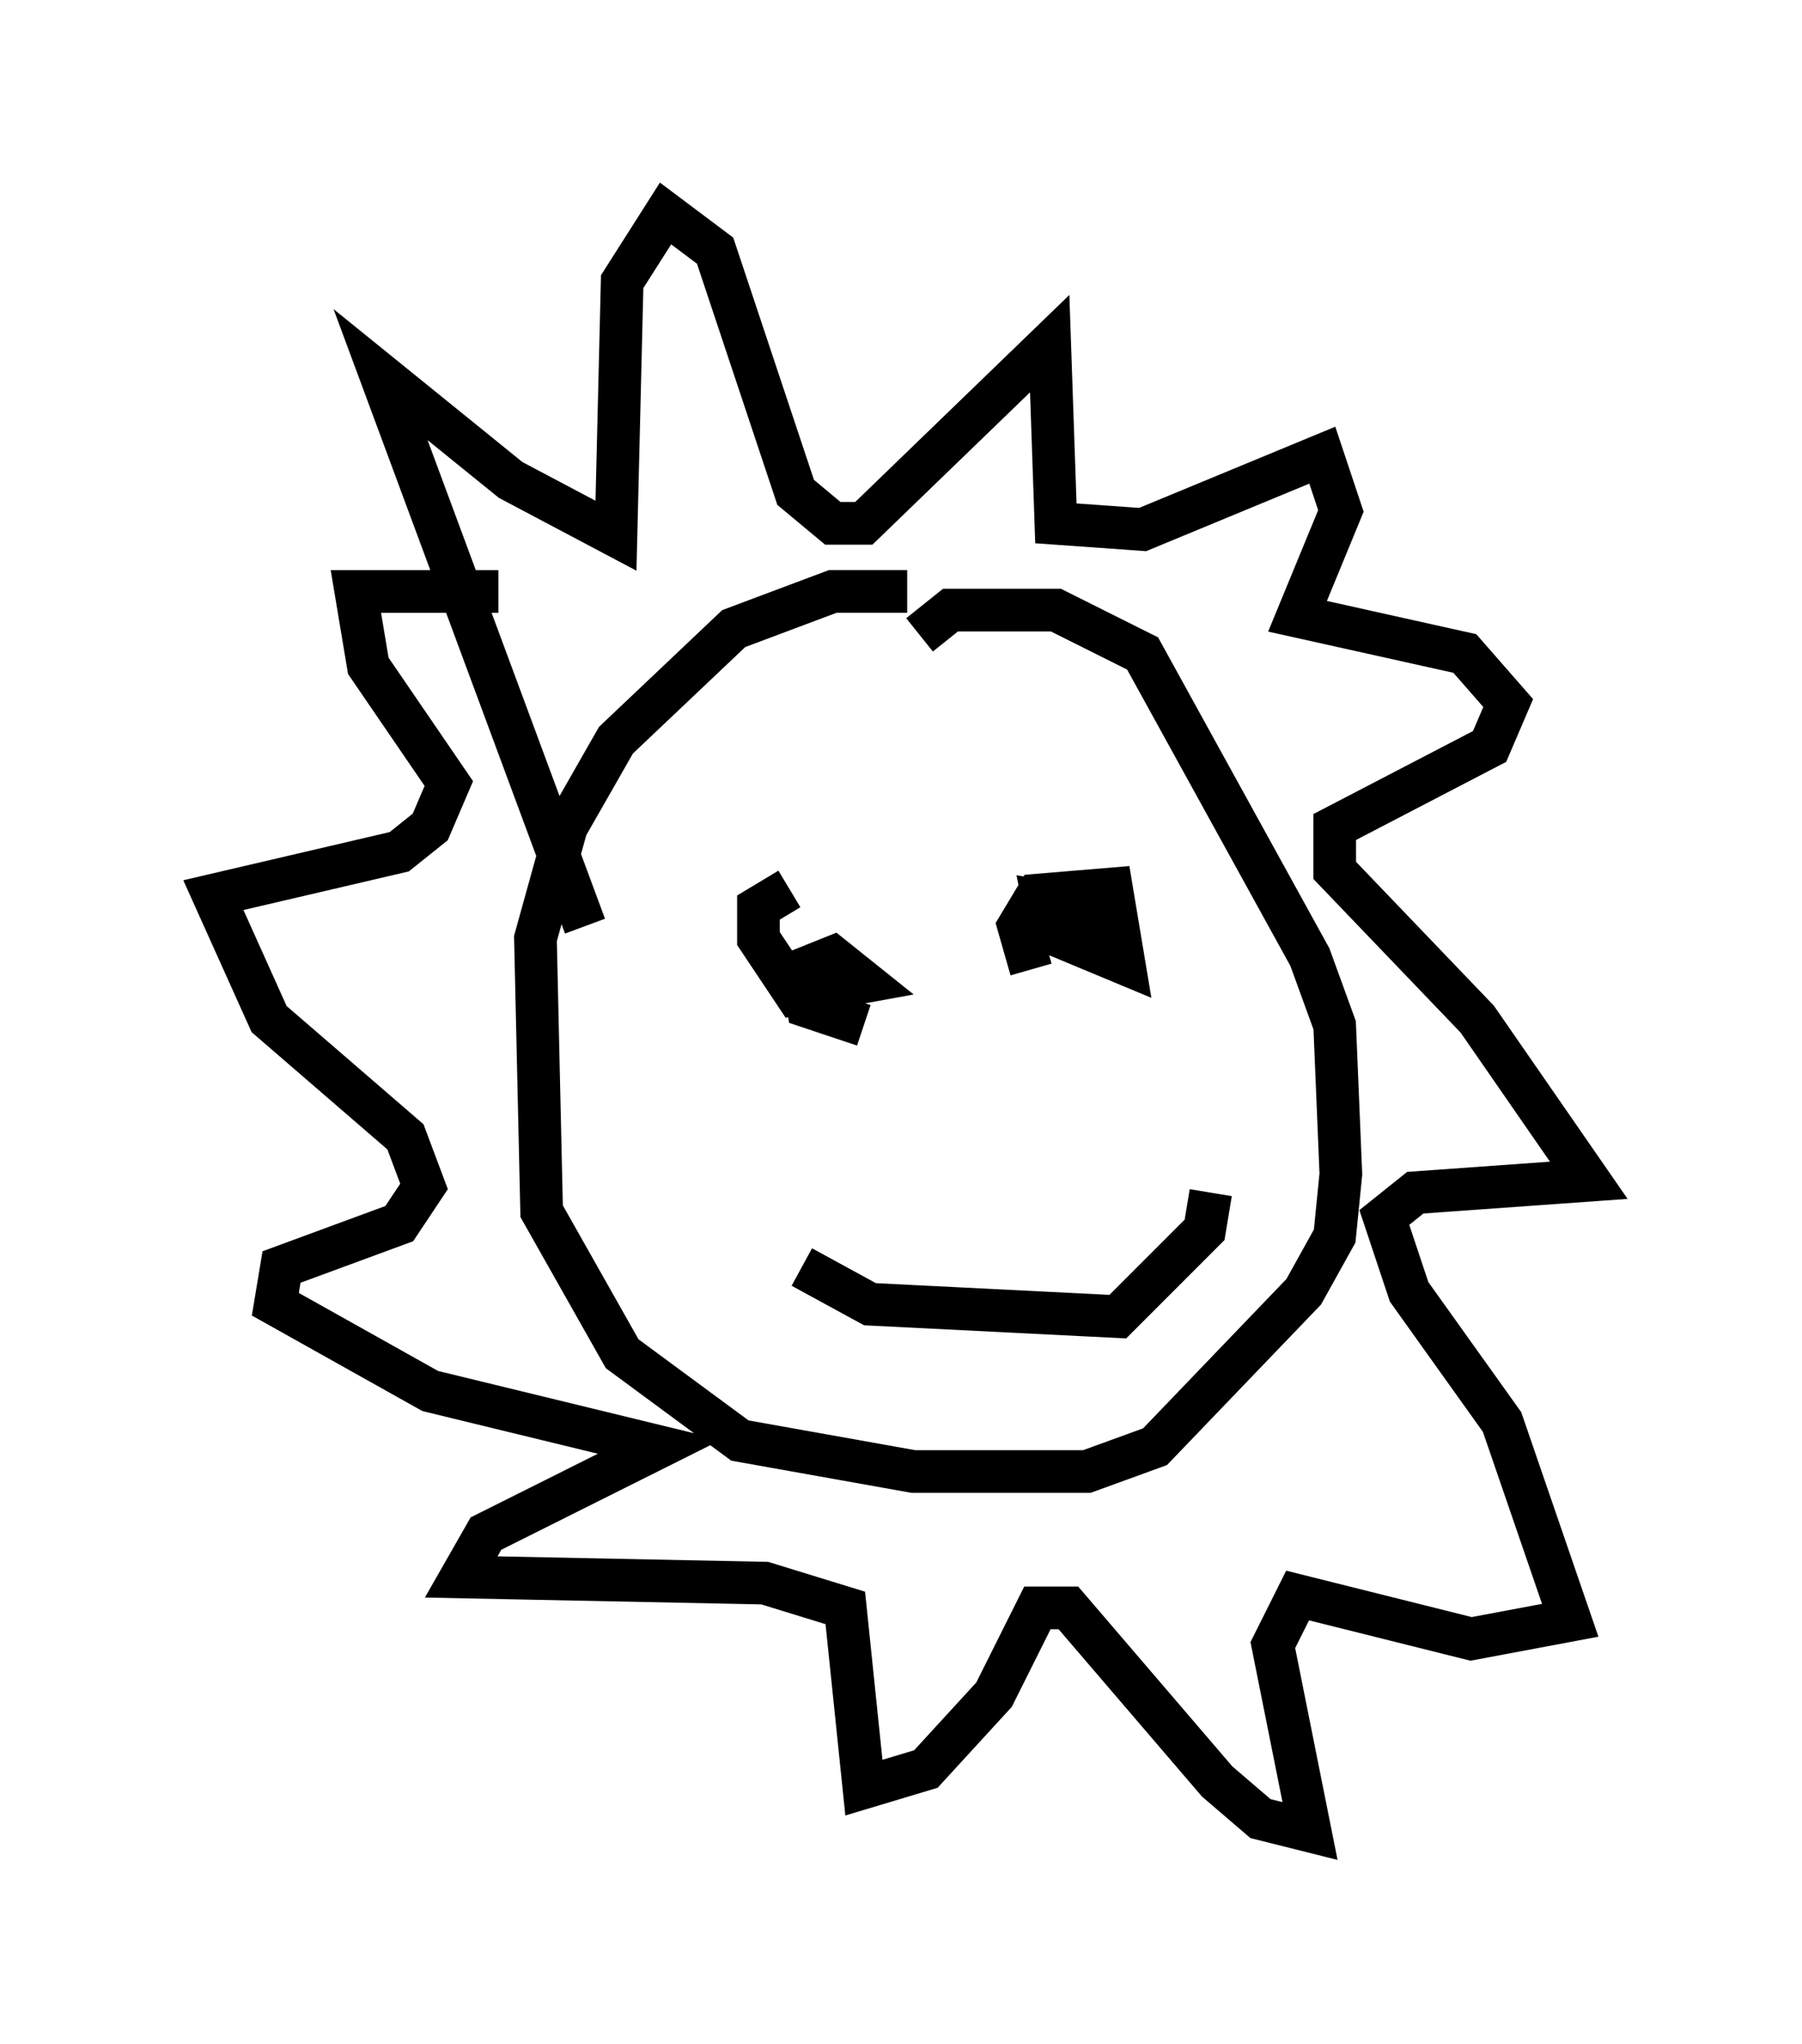 <?xml version="1.0" encoding="utf-8" ?>
<svg baseProfile="full" height="47.911" version="1.1" width="42.246" xmlns="http://www.w3.org/2000/svg" xmlns:ev="http://www.w3.org/2001/xml-events" xmlns:xlink="http://www.w3.org/1999/xlink"><defs /><rect fill="white" height="47.911" width="42.246" x="0" y="0" /><path d="M24.464, 15.168 m-3.196, -1.307 l-1.743, 0.0 -2.324, 0.872 l-2.76, 2.615 -1.162, 2.034 l-0.726, 2.615 0.145, 6.391 l1.888, 3.341 2.76, 2.034 l4.067, 0.726 4.067, 0.0 l1.598, -0.581 3.486, -3.631 l0.726, -1.307 0.145, -1.453 l-0.145, -3.486 -0.581, -1.598 l-3.922, -7.117 -2.034, -1.017 l-2.469, 0.0 -0.726, 0.581 m-1.307, 9.151 l-1.307, -0.436 -0.145, -0.872 l0.726, -0.291 0.726, 0.581 l-1.598, 0.291 -0.872, -1.307 l0.0, -0.726 0.726, -0.436 m5.665, 1.888 l-0.291, -1.017 0.436, -0.726 l1.743, -0.145 0.291, 1.743 l-1.743, -0.726 -0.145, -0.726 l0.872, 0.145 0.145, 1.162 m-6.682, 7.263 l1.598, 0.872 5.81, 0.291 l2.034, -2.034 0.145, -0.872 m-14.67, -6.246 l-4.793, -12.927 3.05, 2.469 l2.469, 1.307 0.145, -5.955 l1.017, -1.598 1.162, 0.872 l1.888, 5.665 0.872, 0.726 l0.726, 0.0 4.358, -4.212 l0.145, 4.212 2.034, 0.145 l4.212, -1.743 0.436, 1.307 l-1.017, 2.469 3.922, 0.872 l1.017, 1.162 -0.436, 1.017 l-3.631, 1.888 0.0, 1.017 l3.341, 3.486 2.615, 3.777 l-4.067, 0.291 -0.726, 0.581 l0.581, 1.743 2.179, 3.05 l1.598, 4.648 -2.324, 0.436 l-4.067, -1.017 -0.581, 1.162 l0.872, 4.358 -1.162, -0.291 l-1.017, -0.872 -3.486, -4.067 l-0.726, 0.0 -1.017, 2.034 l-1.598, 1.743 -1.453, 0.436 l-0.436, -4.212 -1.888, -0.581 l-7.117, -0.145 0.581, -1.017 l4.067, -2.034 -5.374, -1.307 l-3.631, -2.034 0.145, -0.872 l2.76, -1.017 0.581, -0.872 l-0.436, -1.162 -3.196, -2.76 l-1.307, -2.905 4.358, -1.017 l0.726, -0.581 0.436, -1.017 l-1.888, -2.76 -0.291, -1.743 l3.341, 0.0 " fill="none" stroke="black" stroke-width="1" /></svg>